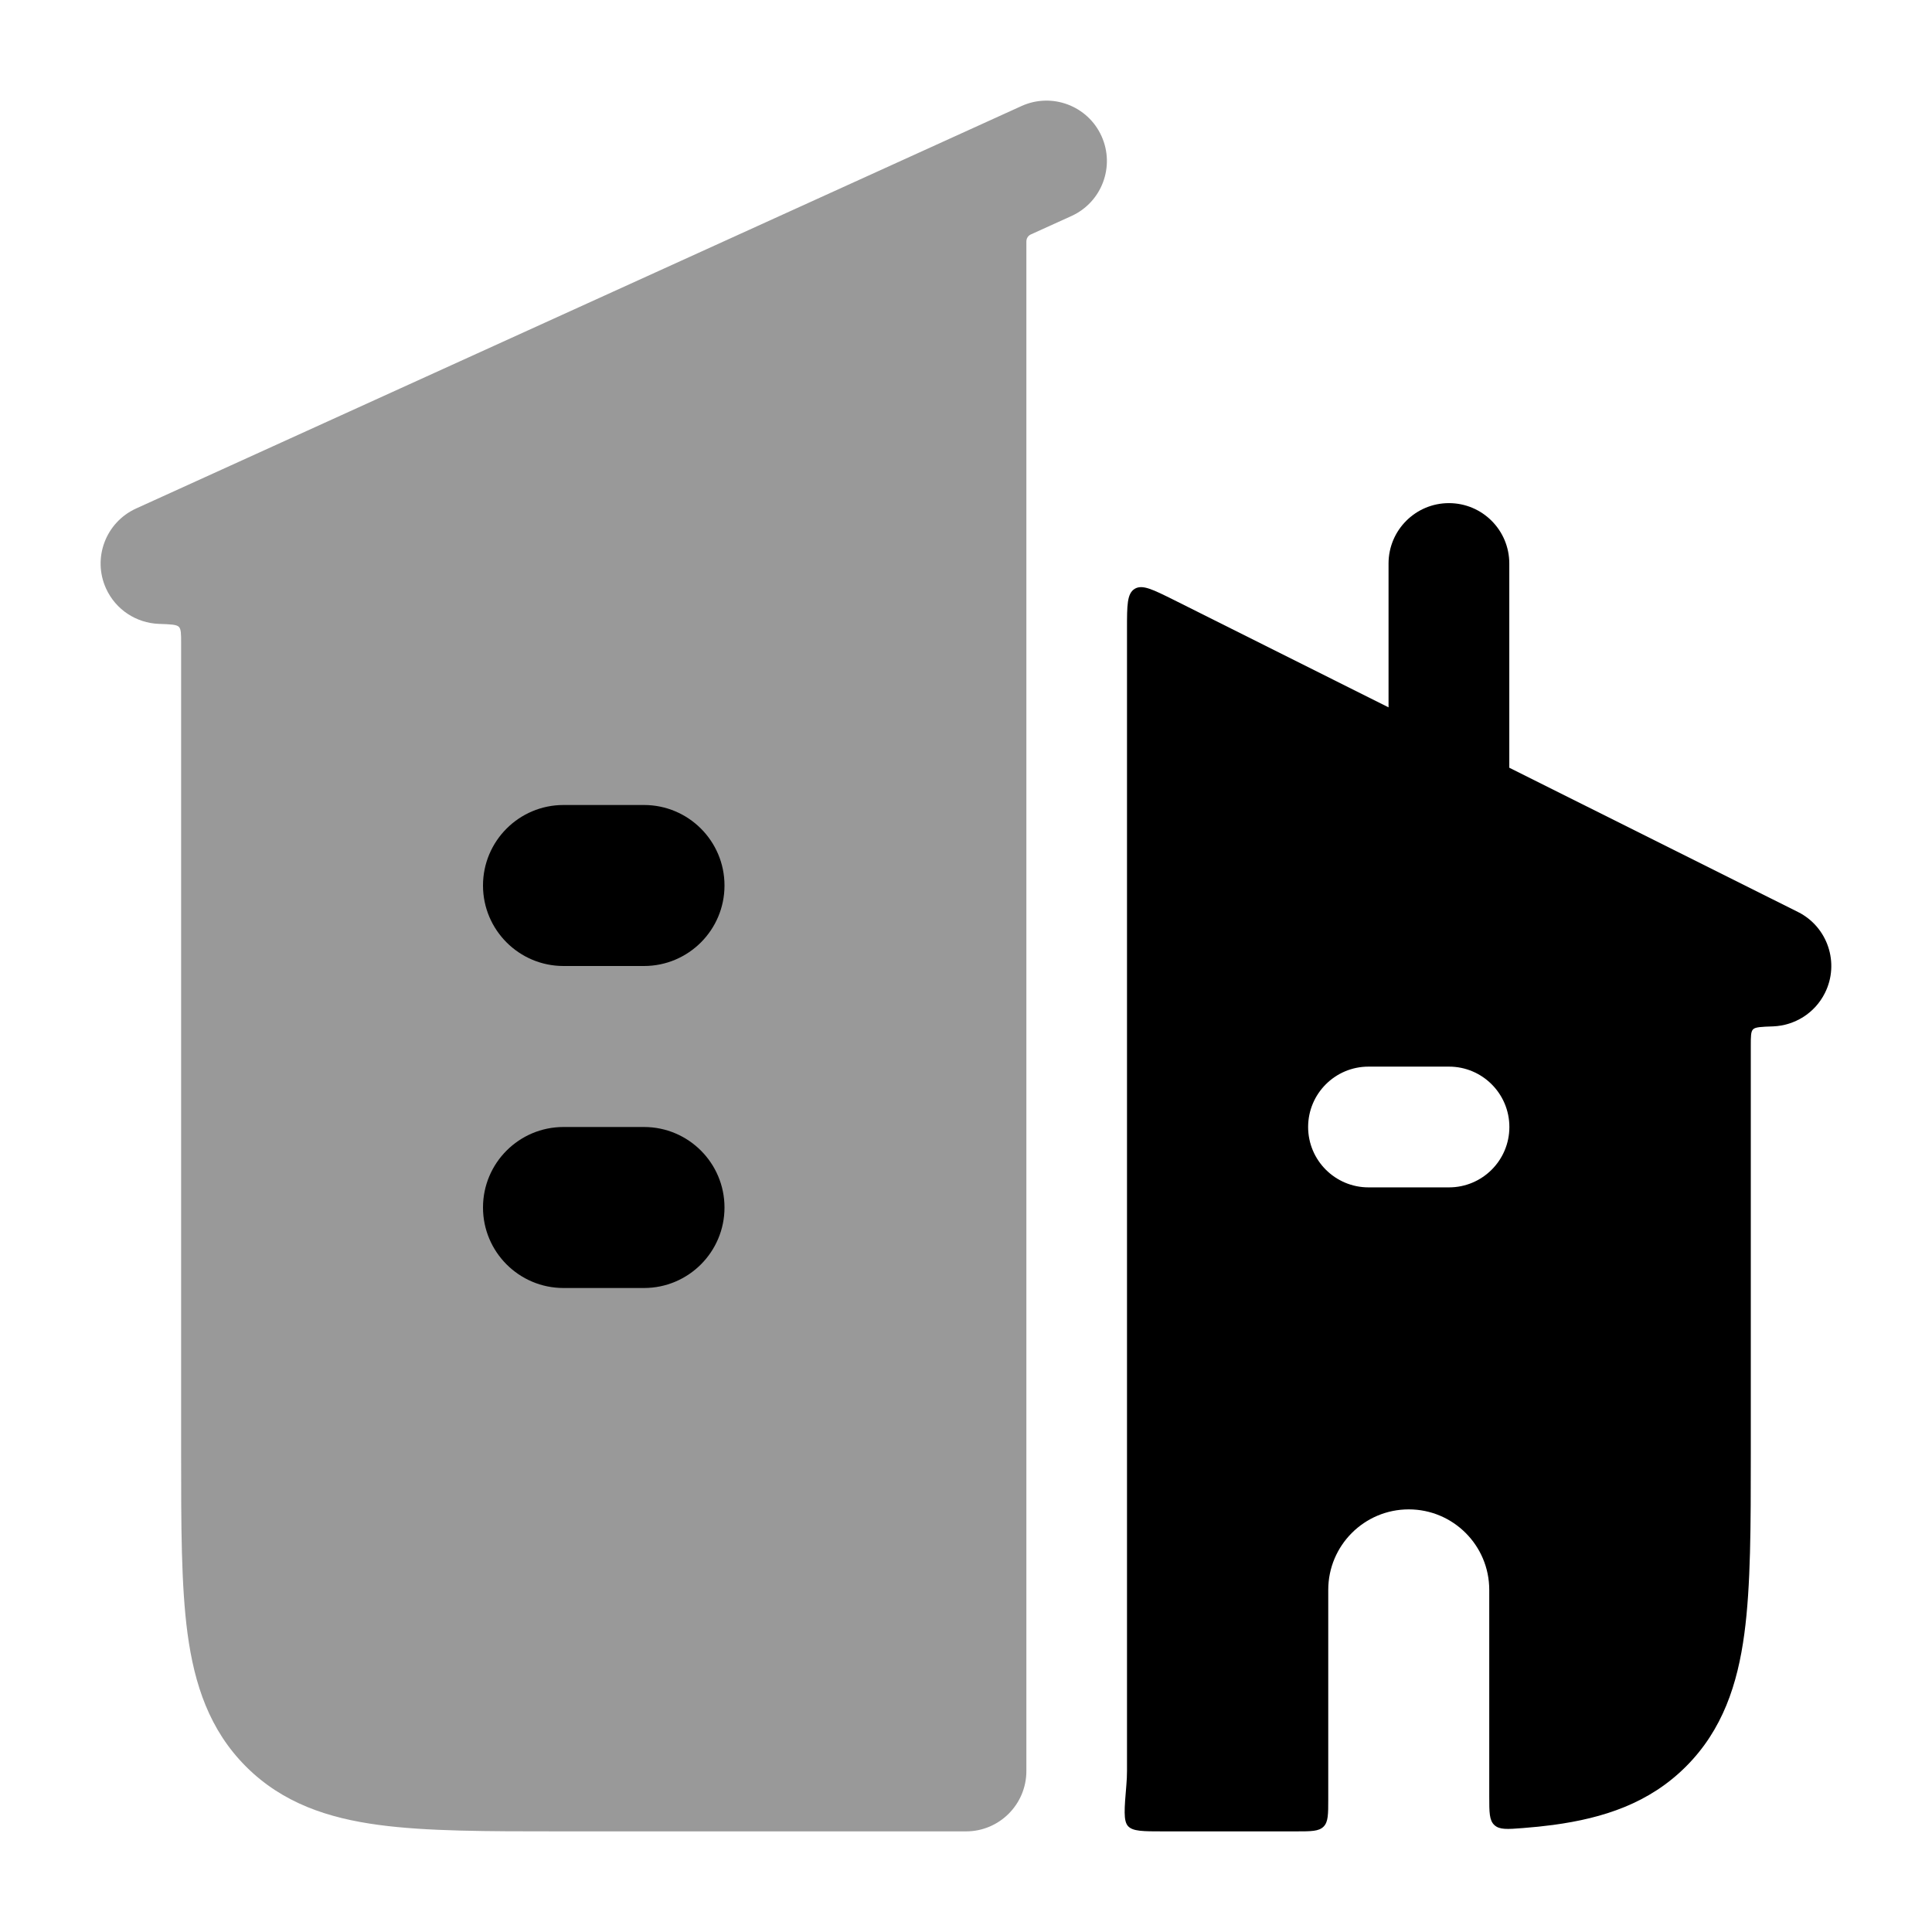 <svg width="24" height="24" viewBox="0 0 24 24" xmlns="http://www.w3.org/2000/svg">
<path opacity="0.4" d="M13.683 1.69C13.854 2.067 13.688 2.511 13.311 2.683L12.804 2.913C12.77 2.929 12.75 2.963 12.75 3V22C12.75 22.414 12.415 22.75 12 22.75H6.948C6.05 22.75 5.301 22.75 4.706 22.67C4.078 22.586 3.511 22.4 3.056 21.945C2.6 21.489 2.415 20.922 2.33 20.295C2.25 19.7 2.25 18.951 2.25 18.052L2.25 7.99C2.25 7.874 2.25 7.816 2.222 7.787C2.194 7.758 2.12 7.755 1.972 7.75C1.697 7.739 1.439 7.578 1.317 7.31C1.146 6.933 1.313 6.489 1.69 6.317L12.69 1.317C13.067 1.146 13.512 1.313 13.683 1.69Z" fill="currentColor"/>
<path fill-rule="evenodd" clip-rule="evenodd" d="M6 11C6 10.448 6.448 10 7 10H8C8.552 10 9 10.448 9 11C9 11.552 8.552 12 8 12H7C6.448 12 6 11.552 6 11ZM6 15C6 14.448 6.448 14 7 14H8C8.552 14 9 14.448 9 15C9 15.552 8.552 16 8 16H7C6.448 16 6 15.552 6 15Z" fill="currentColor"/>
<path fill-rule="evenodd" clip-rule="evenodd" d="M14.579 7.451L17.249 8.787V7C17.249 6.586 17.585 6.25 17.999 6.25C18.414 6.25 18.749 6.586 18.749 7V9.537L22.335 11.329C22.705 11.514 22.855 11.965 22.67 12.335C22.543 12.589 22.292 12.739 22.028 12.75C21.879 12.755 21.805 12.758 21.777 12.787C21.749 12.816 21.749 12.874 21.749 12.991L21.749 18.052C21.749 18.95 21.749 19.7 21.669 20.294C21.585 20.922 21.399 21.489 20.944 21.944C20.488 22.4 19.922 22.585 19.294 22.67C19.174 22.686 19.048 22.699 18.916 22.709L18.916 22.709C18.724 22.724 18.628 22.731 18.564 22.672C18.5 22.613 18.5 22.514 18.5 22.317V19.75C18.5 19.198 18.052 18.75 17.5 18.75C16.948 18.75 16.5 19.198 16.5 19.75V22.35C16.5 22.538 16.5 22.633 16.442 22.691C16.383 22.75 16.289 22.75 16.1 22.75L14.448 22.75C14.198 22.75 14.073 22.75 14.013 22.685C13.954 22.62 13.967 22.472 13.992 22.175L13.992 22.175C13.997 22.117 14 22.059 14 22L14 7.809C14 7.519 14 7.374 14.095 7.315C14.19 7.257 14.319 7.322 14.579 7.451ZM17 13.25C16.586 13.25 16.25 13.586 16.25 14C16.25 14.414 16.586 14.75 17 14.75H18C18.414 14.75 18.75 14.414 18.75 14C18.75 13.586 18.414 13.25 18 13.25H17Z" fill="currentColor"/>
</svg>
